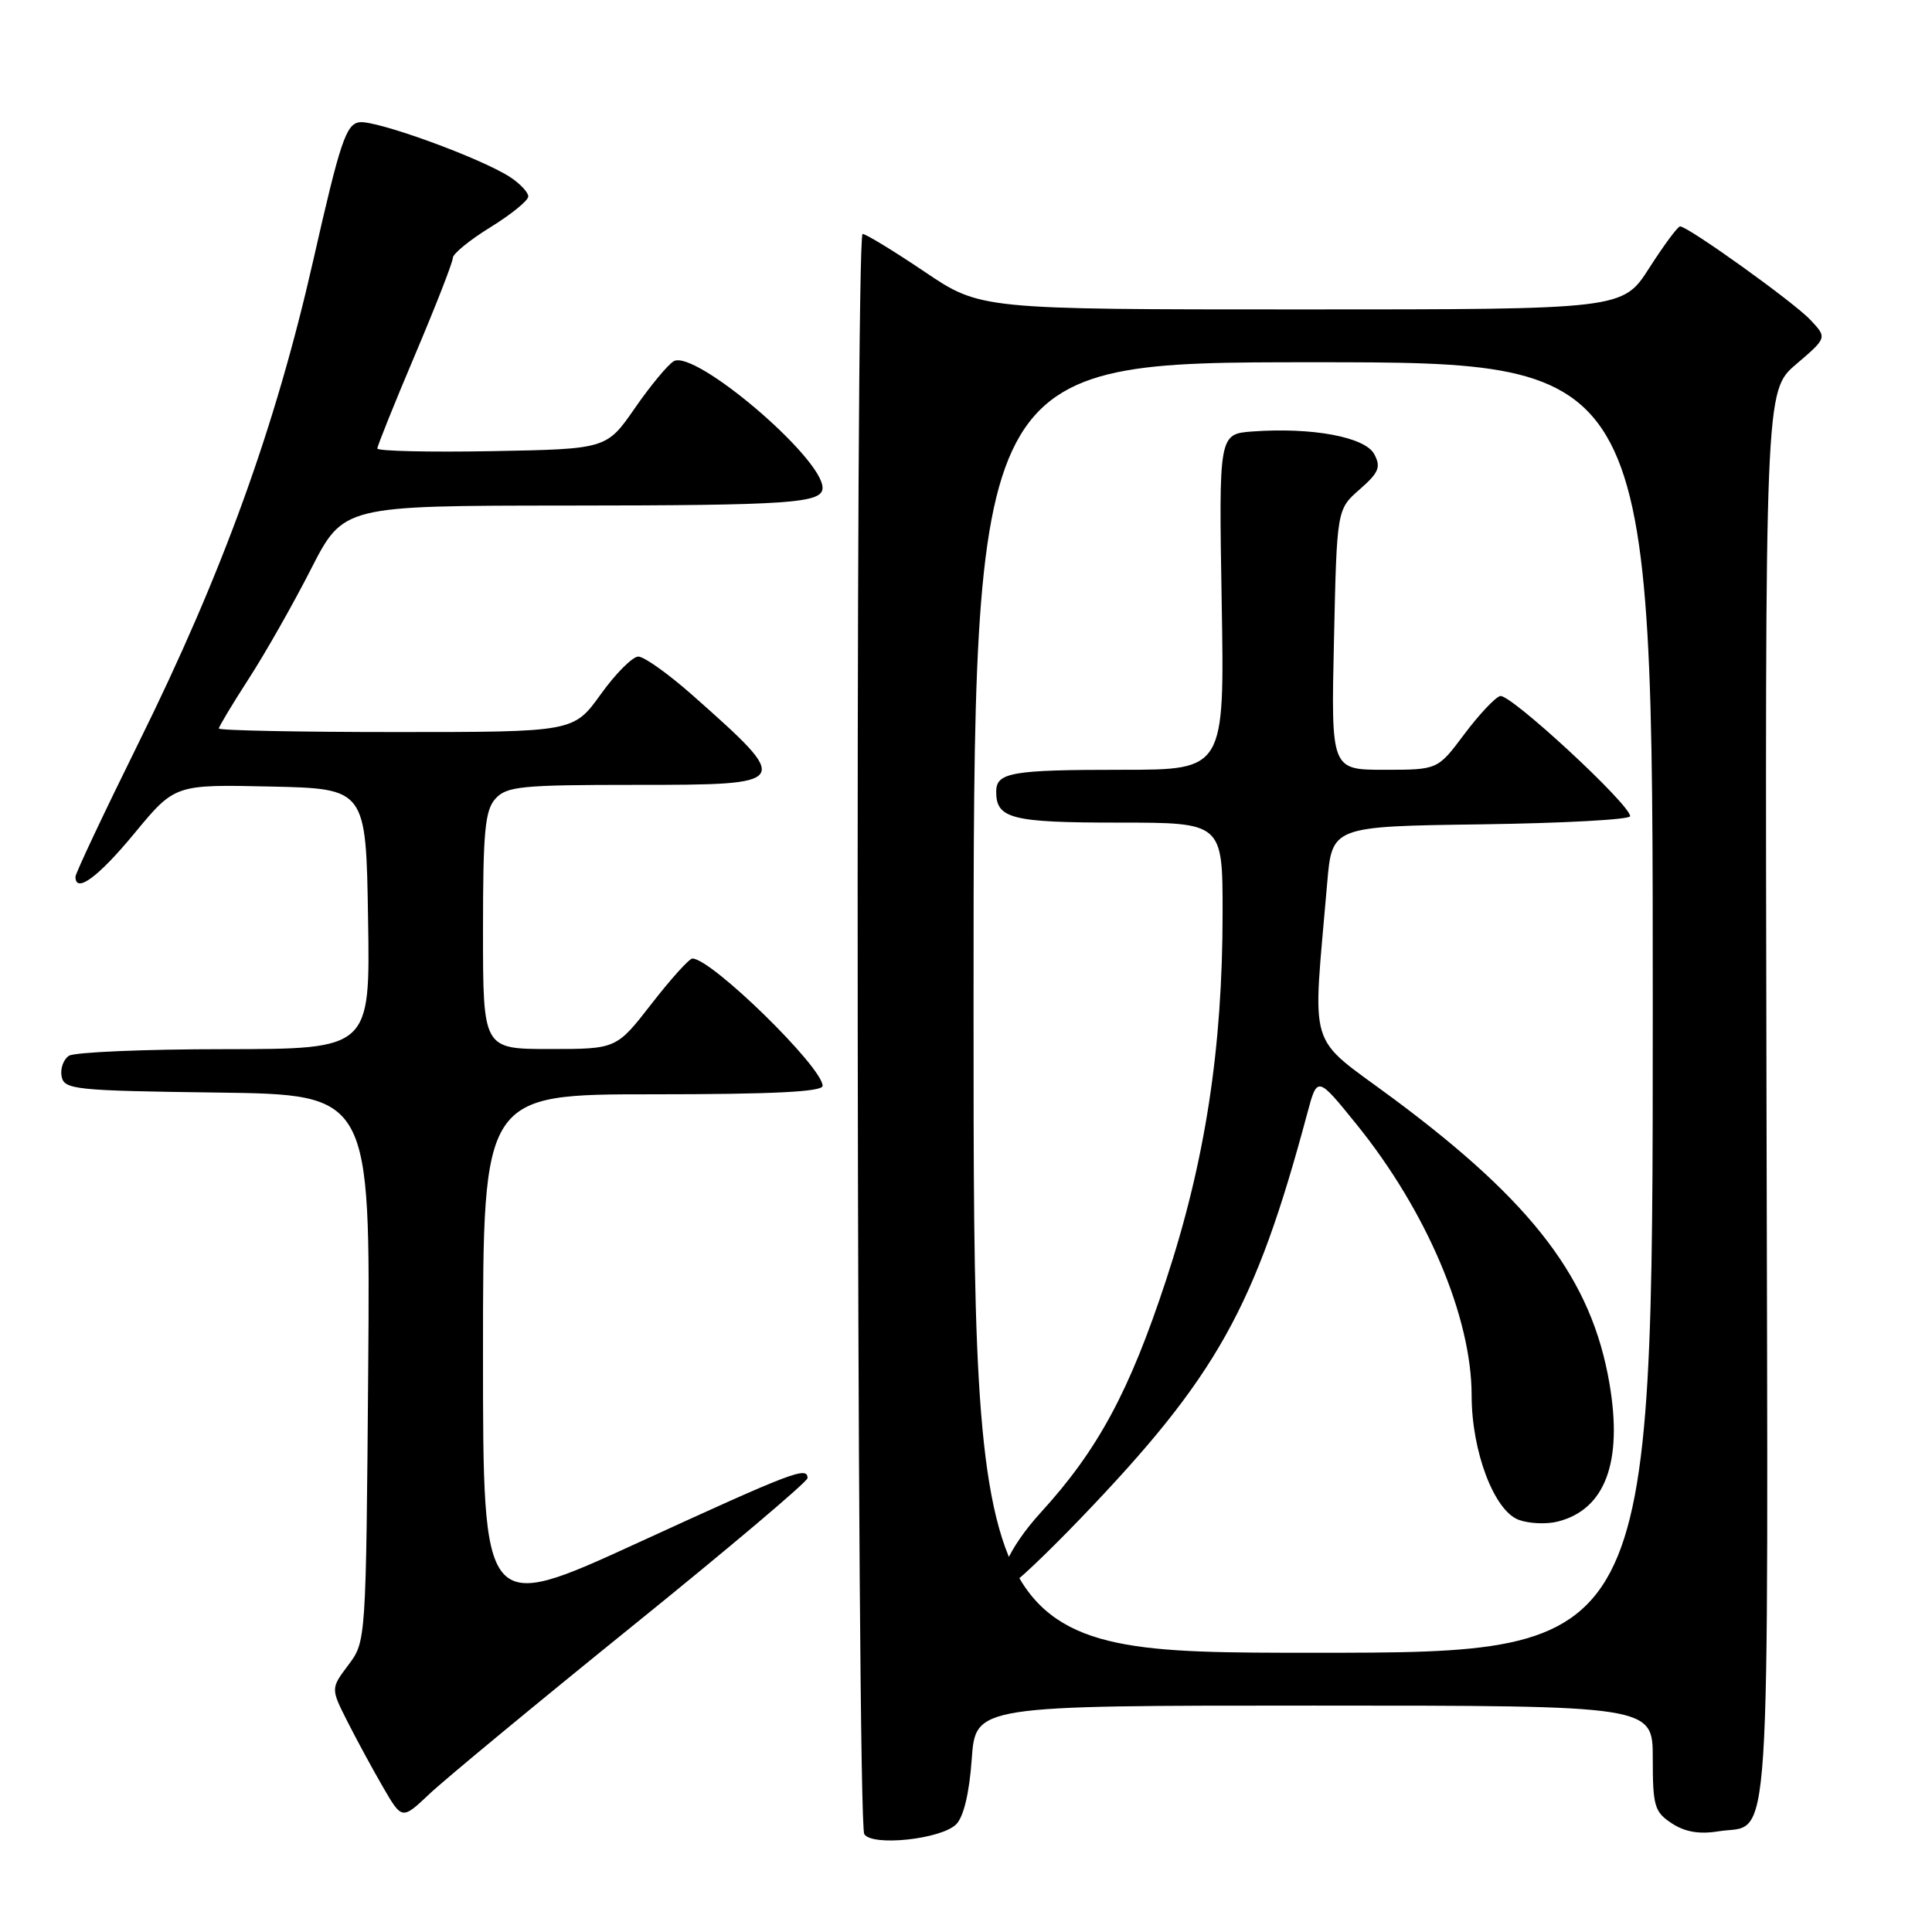 <?xml version="1.0" encoding="UTF-8" standalone="no"?>
<!DOCTYPE svg PUBLIC "-//W3C//DTD SVG 1.1//EN" "http://www.w3.org/Graphics/SVG/1.1/DTD/svg11.dtd" >
<svg xmlns="http://www.w3.org/2000/svg" xmlns:xlink="http://www.w3.org/1999/xlink" version="1.1" viewBox="0 0 256 256">
 <g >
 <path fill="currentColor"
d=" M 126.70 241.73 C 127.69 240.74 128.44 237.59 128.76 233.09 C 129.27 226.00 129.27 226.00 174.13 226.00 C 219.00 226.00 219.00 226.00 219.00 232.98 C 219.00 239.33 219.23 240.10 221.52 241.60 C 223.27 242.75 225.16 243.07 227.70 242.66 C 234.79 241.51 234.29 249.12 234.07 145.48 C 233.87 51.80 233.87 51.80 237.99 48.27 C 242.11 44.75 242.11 44.75 239.89 42.39 C 237.69 40.04 223.68 30.00 222.62 30.00 C 222.31 30.00 220.48 32.48 218.54 35.50 C 215.02 41.00 215.02 41.00 172.47 41.00 C 129.91 41.00 129.91 41.00 122.50 36.00 C 118.42 33.25 114.73 31.00 114.30 31.00 C 113.29 31.00 113.51 241.40 114.52 243.03 C 115.55 244.69 124.72 243.71 126.70 241.73 Z  M 83.75 215.50 C 96.54 205.17 107.00 196.33 107.00 195.86 C 107.00 194.26 105.12 194.98 84.54 204.42 C 64.00 213.84 64.00 213.84 64.00 179.42 C 64.00 145.00 64.00 145.00 86.50 145.00 C 102.40 145.00 109.00 144.67 109.00 143.88 C 109.00 141.41 94.30 127.03 91.75 127.01 C 91.34 127.00 88.90 129.70 86.34 133.00 C 81.68 139.00 81.68 139.00 72.84 139.00 C 64.00 139.00 64.00 139.00 64.00 123.33 C 64.00 110.15 64.26 107.37 65.65 105.83 C 67.13 104.19 69.11 104.00 84.15 104.00 C 105.03 104.00 105.08 103.93 91.74 92.10 C 88.57 89.30 85.35 87.00 84.58 87.00 C 83.82 87.00 81.57 89.25 79.60 92.00 C 76.00 97.00 76.00 97.00 52.50 97.00 C 39.58 97.00 29.00 96.79 29.00 96.53 C 29.00 96.28 30.78 93.31 32.95 89.95 C 35.13 86.59 38.84 80.05 41.20 75.42 C 45.50 67.01 45.50 67.01 75.00 66.99 C 104.83 66.97 109.01 66.68 108.99 64.63 C 108.97 60.64 92.09 46.29 89.28 47.86 C 88.52 48.29 86.20 51.08 84.13 54.07 C 80.37 59.50 80.37 59.50 65.18 59.78 C 56.83 59.93 50.00 59.77 50.00 59.43 C 50.00 59.09 52.25 53.49 55.00 47.00 C 57.75 40.51 60.00 34.74 60.00 34.18 C 60.00 33.63 62.25 31.79 65.00 30.10 C 67.75 28.40 70.00 26.57 70.00 26.03 C 70.00 25.49 68.92 24.34 67.60 23.47 C 63.74 20.95 49.82 15.88 47.61 16.20 C 45.85 16.46 45.06 18.82 41.50 34.53 C 36.48 56.63 29.51 75.89 18.37 98.42 C 13.77 107.73 10.00 115.72 10.00 116.17 C 10.00 118.45 13.03 116.22 17.83 110.40 C 23.17 103.94 23.17 103.94 35.83 104.22 C 48.50 104.50 48.50 104.50 48.77 121.75 C 49.05 139.00 49.05 139.00 29.77 139.02 C 19.17 139.02 9.89 139.42 9.15 139.89 C 8.41 140.36 7.97 141.59 8.16 142.62 C 8.50 144.38 9.87 144.52 28.80 144.77 C 49.07 145.04 49.07 145.04 48.79 181.27 C 48.50 217.49 48.50 217.50 46.16 220.62 C 43.82 223.73 43.82 223.73 46.04 228.12 C 47.26 230.53 49.38 234.44 50.76 236.82 C 53.27 241.14 53.27 241.14 56.89 237.72 C 58.87 235.84 70.96 225.84 83.75 215.50 Z  M 129.00 133.50 C 129.00 48.00 129.00 48.00 174.00 48.00 C 219.00 48.00 219.00 48.00 219.00 133.50 C 219.00 219.00 219.00 219.00 174.00 219.00 C 129.00 219.00 129.00 219.00 129.00 133.50 Z  M 143.13 201.25 C 161.21 182.43 166.31 173.33 173.22 147.53 C 174.55 142.56 174.55 142.56 179.73 148.96 C 189.03 160.45 195.00 174.51 195.00 184.92 C 195.00 192.33 197.99 200.21 201.25 201.39 C 202.61 201.89 204.92 201.99 206.39 201.62 C 212.69 200.04 215.05 193.75 213.26 183.31 C 210.90 169.54 203.21 159.39 184.68 145.61 C 173.00 136.93 173.92 139.89 175.86 117.00 C 176.50 109.50 176.50 109.50 196.25 109.23 C 207.11 109.08 216.00 108.60 216.00 108.15 C 216.00 106.59 200.03 91.82 198.77 92.23 C 198.07 92.45 195.93 94.74 194.00 97.32 C 190.50 102.00 190.50 102.00 183.44 102.00 C 176.37 102.00 176.37 102.00 176.76 84.75 C 177.14 67.50 177.14 67.50 180.16 64.85 C 182.71 62.62 183.01 61.89 182.09 60.17 C 180.88 57.91 173.88 56.60 166.00 57.17 C 161.50 57.50 161.50 57.50 161.88 79.75 C 162.26 102.00 162.26 102.00 148.71 102.00 C 133.99 102.00 132.00 102.35 132.00 104.91 C 132.00 108.48 134.04 109.00 148.20 109.00 C 162.00 109.00 162.00 109.00 162.00 120.95 C 162.00 138.89 159.70 153.87 154.51 169.62 C 149.66 184.38 145.48 192.12 137.93 200.39 C 133.54 205.19 131.50 210.00 133.86 210.00 C 134.33 210.00 138.50 206.06 143.13 201.25 Z "/>
</g>
</svg>